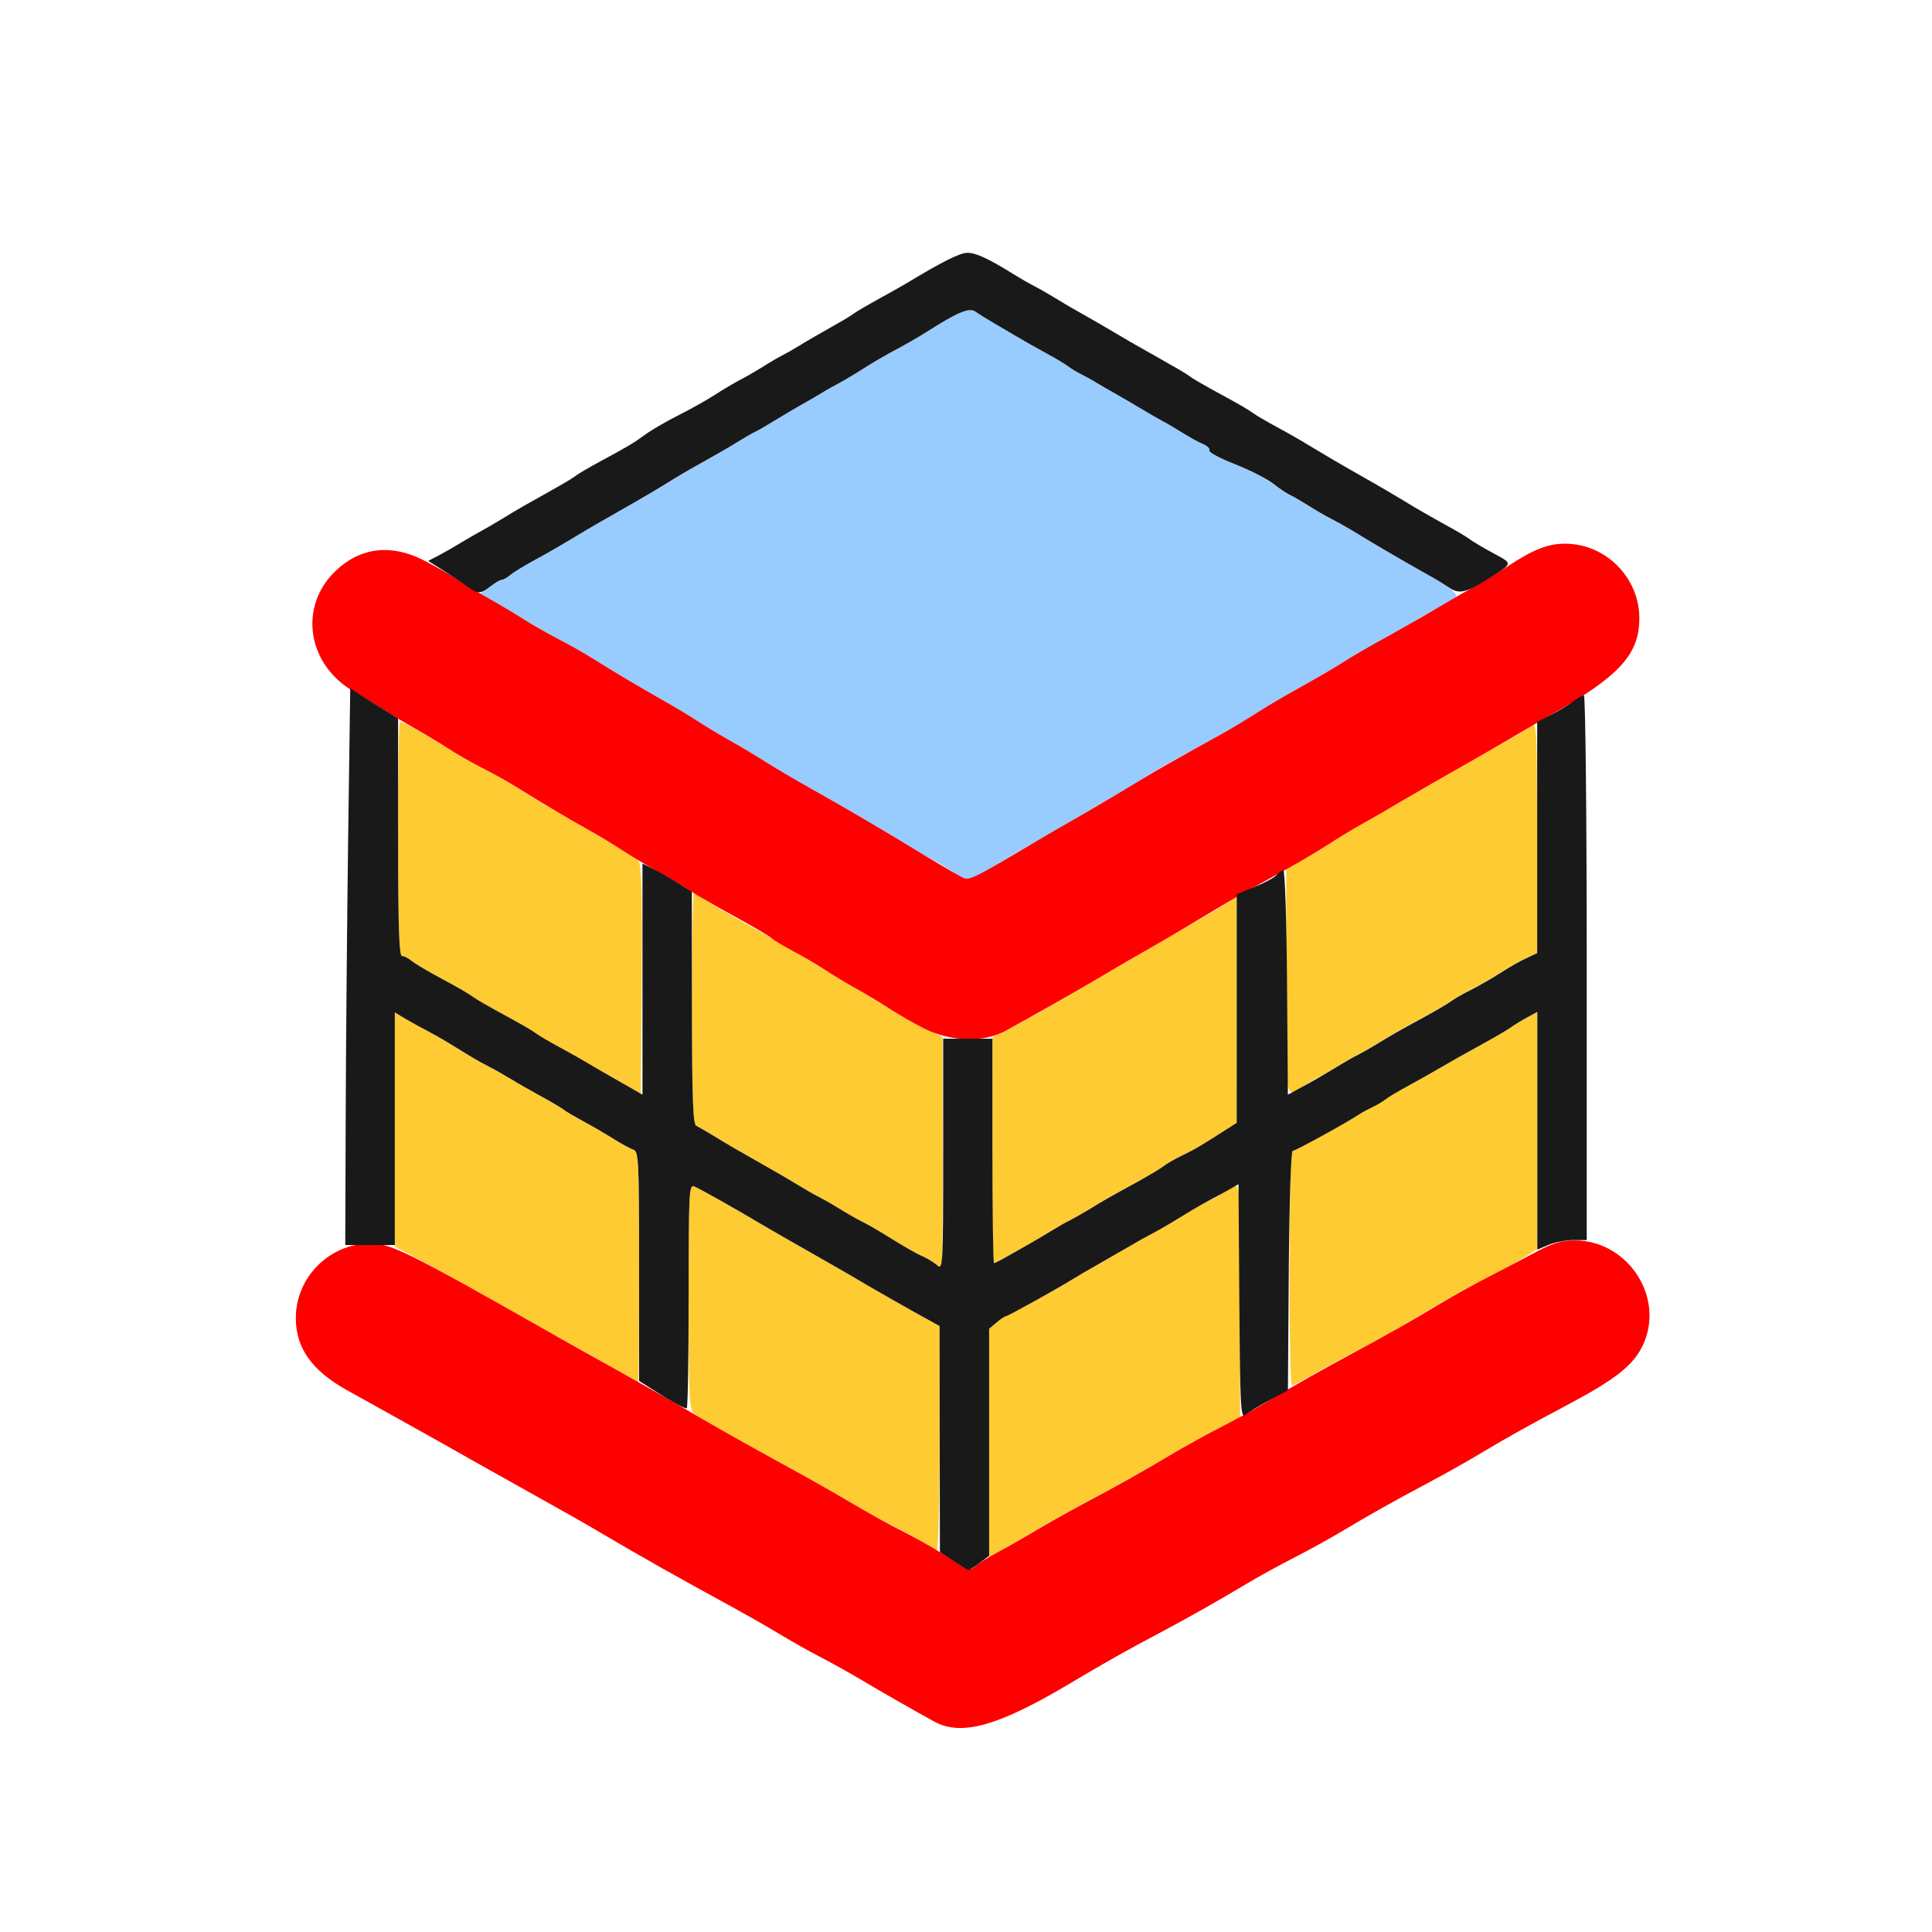<?xml version="1.0" encoding="UTF-8" standalone="no"?>
<!-- Created with Inkscape (http://www.inkscape.org/) -->

<svg
   version="1.1"
   id="svg2"
   width="1600"
   height="1600"
   viewBox="0 0 1600 1600"
   sodipodi:docname="subdiv_edgering.svg"
   inkscape:version="1.2.2 (732a01da63, 2022-12-09)"
   xmlns:inkscape="http://www.inkscape.org/namespaces/inkscape"
   xmlns:sodipodi="http://sodipodi.sourceforge.net/DTD/sodipodi-0.dtd"
   xmlns="http://www.w3.org/2000/svg"
   xmlns:svg="http://www.w3.org/2000/svg"
   xmlns:rdf="http://www.w3.org/1999/02/22-rdf-syntax-ns#"
   xmlns:cc="http://creativecommons.org/ns#"
   xmlns:dc="http://purl.org/dc/elements/1.1/">
  <defs
     id="defs6" />
  <sodipodi:namedview
     pagecolor="#808080"
     bordercolor="#666666"
     borderopacity="1"
     objecttolerance="10"
     gridtolerance="10"
     guidetolerance="10"
     inkscape:pageopacity="0"
     inkscape:pageshadow="2"
     inkscape:window-width="1993"
     inkscape:window-height="1009"
     id="namedview4"
     showgrid="false"
     inkscape:zoom="0.5"
     inkscape:cx="9"
     inkscape:cy="8"
     inkscape:window-x="-8"
     inkscape:window-y="-8"
     inkscape:window-maximized="1"
     inkscape:current-layer="SUBDIV_EDGERING"
     inkscape:showpageshadow="0"
     inkscape:pagecheckerboard="true"
     inkscape:deskcolor="#d1d1d1" />
  <g
     id="SUBDIV_EDGERING"
     transform="matrix(87.5,0,0,87.5,100,100)"
     style="stroke-width:0.011">
    <path
       style="fill:none;stroke-width:0"
       d="M 0,8 V 0 h 8 8 v 8 8 H 8 0 Z m 8.5,7.049 C 8.663,14.969 8.888,14.848 9,14.781 9.302,14.601 9.534,14.469 9.826,14.312 10.14,14.144 10.382,14.008 10.656,13.843 c 0.112,-0.067 0.316,-0.179 0.453,-0.249 0.138,-0.07 0.341,-0.182 0.453,-0.25 0.247,-0.149 0.49,-0.286 0.825,-0.463 0.139,-0.074 0.344,-0.189 0.456,-0.256 0.254,-0.152 0.504,-0.293 0.81,-0.454 0.354,-0.187 0.438,-0.239 0.575,-0.359 0.321,-0.281 0.32,-0.746 -0.001,-1.035 -0.069,-0.062 -0.177,-0.13 -0.239,-0.151 L 13.875,10.589 V 7.998 c 0,-1.425 0.011,-2.591 0.024,-2.591 0.061,0 0.366,-0.307 0.417,-0.42 C 14.519,4.539 14.172,4.003 13.679,4.001 13.522,4 13.337,4.062 13.244,4.146 13.194,4.191 13.181,4.191 13.087,4.144 12.945,4.072 12.79,3.983 12.743,3.946 12.721,3.929 12.626,3.873 12.531,3.822 12.437,3.77 12.31,3.698 12.25,3.662 12.044,3.537 11.922,3.465 11.734,3.359 11.532,3.244 11.391,3.162 11.219,3.057 11.159,3.021 11.032,2.949 10.938,2.897 10.843,2.846 10.745,2.788 10.719,2.769 10.665,2.729 10.587,2.684 10.344,2.553 10.249,2.502 10.151,2.444 10.125,2.425 10.099,2.406 10.045,2.372 10.004,2.349 9.963,2.326 9.878,2.278 9.816,2.242 9.754,2.206 9.668,2.158 9.625,2.134 9.582,2.11 9.491,2.056 9.422,2.013 9.353,1.971 9.269,1.923 9.234,1.906 9.2,1.89 9.116,1.841 9.047,1.799 8.978,1.757 8.887,1.702 8.844,1.679 8.718,1.609 8.523,1.496 8.422,1.434 8.204,1.301 8.091,1.25 8.014,1.25 7.942,1.25 7.78,1.331 7.427,1.544 7.372,1.576 7.251,1.645 7.156,1.696 7.062,1.748 6.963,1.806 6.938,1.825 6.912,1.844 6.857,1.878 6.816,1.901 6.596,2.025 6.507,2.077 6.422,2.129 6.37,2.161 6.3,2.201 6.266,2.218 6.231,2.235 6.147,2.284 6.078,2.328 6.009,2.371 5.911,2.428 5.859,2.454 5.808,2.481 5.702,2.543 5.625,2.593 5.548,2.643 5.393,2.73 5.281,2.786 5.17,2.842 5.029,2.923 4.969,2.967 4.852,3.052 4.802,3.082 4.531,3.228 4.437,3.279 4.338,3.337 4.312,3.356 4.287,3.375 4.232,3.41 4.191,3.433 4.15,3.456 4.066,3.504 4.004,3.539 3.941,3.575 3.855,3.623 3.812,3.647 3.77,3.671 3.678,3.725 3.609,3.768 3.541,3.81 3.456,3.859 3.422,3.877 3.388,3.895 3.303,3.944 3.234,3.985 2.934,4.168 2.925,4.17 2.783,4.114 2.325,3.93 1.812,4.274 1.812,4.766 c 0,0.19 0.07,0.347 0.224,0.505 L 2.163,5.4 2.14,8.03 2.117,10.659 2.035,10.702 c -0.221,0.116 -0.379,0.38 -0.378,0.633 0.001,0.282 0.153,0.495 0.484,0.679 0.094,0.052 0.347,0.194 0.563,0.314 0.216,0.12 0.504,0.282 0.641,0.359 0.136,0.077 0.42,0.237 0.631,0.354 0.211,0.117 0.475,0.268 0.587,0.334 0.341,0.203 0.756,0.437 1.205,0.681 0.136,0.074 0.339,0.19 0.451,0.257 0.112,0.067 0.287,0.166 0.391,0.22 C 6.713,14.587 6.888,14.685 7,14.751 c 0.22,0.13 0.491,0.285 0.697,0.399 0.203,0.112 0.428,0.084 0.803,-0.101 z"
       id="path827"
       inkscape:connector-curvature="0" />
    <path
       style="fill:#98cbfe;stroke-width:0"
       d="M 7.903,7.129 C 7.862,7.097 7.758,7.033 7.672,6.987 7.586,6.941 7.455,6.865 7.381,6.819 7.176,6.69 6.891,6.523 6.547,6.329 6.375,6.232 6.171,6.112 6.094,6.062 6.016,6.012 5.876,5.928 5.781,5.875 5.687,5.822 5.546,5.738 5.469,5.688 5.391,5.637 5.251,5.552 5.156,5.499 4.943,5.379 4.64,5.199 4.463,5.087 4.389,5.04 4.244,4.958 4.141,4.905 4.037,4.851 3.89,4.767 3.812,4.717 3.735,4.668 3.61,4.594 3.535,4.553 l -0.137,-0.074 0.095,-0.068 c 0.052,-0.037 0.106,-0.068 0.119,-0.068 0.013,0 0.046,-0.02 0.073,-0.043 C 3.712,4.277 3.809,4.217 3.899,4.168 4.054,4.084 4.138,4.035 4.406,3.874 4.466,3.838 4.6,3.761 4.703,3.703 4.939,3.569 5.076,3.488 5.234,3.39 5.303,3.347 5.437,3.27 5.531,3.218 5.626,3.166 5.759,3.089 5.828,3.046 5.897,3.003 5.981,2.954 6.016,2.938 6.05,2.921 6.134,2.872 6.203,2.829 6.272,2.787 6.384,2.72 6.453,2.682 6.522,2.643 6.606,2.594 6.641,2.572 6.675,2.551 6.745,2.511 6.797,2.484 6.848,2.457 6.954,2.394 7.031,2.344 7.109,2.294 7.242,2.216 7.328,2.171 7.414,2.126 7.548,2.049 7.625,2 7.918,1.813 8.031,1.765 8.088,1.806 8.117,1.826 8.19,1.872 8.25,1.907 c 0.06,0.035 0.162,0.095 0.226,0.133 0.064,0.038 0.191,0.109 0.281,0.159 0.091,0.049 0.186,0.106 0.212,0.127 0.026,0.021 0.082,0.055 0.125,0.076 0.043,0.021 0.106,0.056 0.141,0.077 0.034,0.021 0.119,0.071 0.188,0.109 0.069,0.039 0.181,0.104 0.25,0.146 0.069,0.041 0.153,0.09 0.188,0.108 0.034,0.018 0.119,0.068 0.188,0.111 0.069,0.043 0.157,0.093 0.197,0.11 0.04,0.017 0.065,0.044 0.055,0.059 -0.009,0.015 0.099,0.073 0.24,0.129 0.141,0.056 0.306,0.14 0.366,0.186 0.06,0.047 0.13,0.094 0.156,0.105 0.026,0.011 0.103,0.056 0.172,0.099 0.069,0.043 0.167,0.1 0.219,0.127 0.052,0.026 0.139,0.075 0.195,0.109 0.056,0.034 0.142,0.086 0.192,0.116 0.112,0.068 0.496,0.289 0.581,0.335 0.143,0.077 0.233,0.151 0.216,0.177 -0.01,0.016 -0.09,0.065 -0.179,0.11 -0.089,0.045 -0.183,0.099 -0.209,0.121 -0.026,0.022 -0.18,0.113 -0.344,0.203 -0.163,0.089 -0.388,0.216 -0.5,0.283 -0.112,0.066 -0.28,0.164 -0.375,0.217 C 10.937,5.49 10.796,5.575 10.719,5.625 10.576,5.718 10.364,5.839 10.019,6.024 9.914,6.08 9.765,6.167 9.688,6.218 9.61,6.269 9.47,6.354 9.375,6.407 9.28,6.46 9.112,6.558 9,6.625 8.888,6.692 8.72,6.79 8.625,6.843 8.53,6.896 8.362,6.995 8.25,7.063 8.016,7.205 8.003,7.208 7.903,7.129 Z"
       id="path825"
       inkscape:connector-curvature="0" />
    <path
       style="fill:#fecb32;stroke-width:0"
       d="m 8.219,12.513 v -1.082 l 0.07,-0.059 c 0.039,-0.032 0.08,-0.059 0.091,-0.06 C 8.399,11.313 8.886,11.042 9,10.97 c 0.026,-0.016 0.152,-0.09 0.281,-0.164 0.129,-0.074 0.263,-0.151 0.297,-0.172 0.034,-0.021 0.105,-0.06 0.156,-0.087 0.088,-0.046 0.153,-0.084 0.398,-0.234 0.056,-0.034 0.137,-0.077 0.18,-0.096 0.043,-0.019 0.099,-0.052 0.125,-0.074 0.026,-0.022 0.072,-0.049 0.102,-0.059 0.051,-0.018 0.055,0.047 0.055,1.088 v 1.107 l -0.227,0.111 C 10.243,12.451 10.049,12.556 9.938,12.624 9.691,12.773 9.447,12.909 9.112,13.087 8.973,13.161 8.768,13.276 8.656,13.343 8.545,13.41 8.4,13.494 8.336,13.53 L 8.219,13.595 Z M 7.577,13.45 C 7.511,13.406 7.386,13.335 7.299,13.293 7.212,13.251 7.049,13.162 6.938,13.095 6.826,13.027 6.624,12.912 6.49,12.838 6.355,12.764 6.156,12.654 6.047,12.594 5.568,12.33 5.481,12.28 5.43,12.24 5.38,12.2 5.375,12.108 5.375,11.13 c 0,-1.006 0.003,-1.065 0.055,-1.043 0.047,0.019 0.424,0.231 0.596,0.335 0.066,0.04 0.486,0.281 0.718,0.413 0.098,0.055 0.226,0.13 0.287,0.166 0.123,0.074 0.425,0.245 0.602,0.343 L 7.75,11.408 v 1.062 c 0,0.584 -0.012,1.062 -0.027,1.062 -0.015,0 -0.081,-0.036 -0.146,-0.081 z M 11.062,10.859 c 0,-0.655 0.012,-1.109 0.029,-1.109 0.026,0 0.508,-0.265 0.627,-0.344 0.026,-0.017 0.082,-0.048 0.125,-0.068 0.043,-0.02 0.099,-0.054 0.125,-0.074 0.026,-0.021 0.121,-0.078 0.212,-0.127 0.091,-0.049 0.217,-0.12 0.281,-0.158 0.15,-0.088 0.23,-0.133 0.46,-0.259 0.103,-0.057 0.209,-0.119 0.234,-0.138 0.026,-0.019 0.093,-0.06 0.148,-0.091 l 0.102,-0.056 v 1.122 1.122 l -0.152,0.098 c -0.083,0.054 -0.242,0.142 -0.352,0.194 -0.193,0.093 -0.343,0.177 -0.778,0.438 -0.112,0.067 -0.316,0.179 -0.453,0.249 -0.138,0.07 -0.32,0.168 -0.406,0.219 -0.086,0.05 -0.167,0.092 -0.18,0.092 -0.013,4.02e-4 -0.023,-0.498 -0.023,-1.109 z M 4.594,11.766 C 4.43,11.673 4.191,11.539 4.062,11.469 3.934,11.398 3.645,11.236 3.422,11.11 3.198,10.983 2.921,10.829 2.805,10.767 L 2.594,10.655 V 9.547 8.439 l 0.102,0.061 c 0.056,0.034 0.144,0.082 0.195,0.109 0.052,0.026 0.139,0.076 0.195,0.11 0.225,0.139 0.309,0.188 0.398,0.233 0.052,0.026 0.143,0.078 0.203,0.115 0.06,0.037 0.187,0.109 0.281,0.161 0.095,0.051 0.193,0.11 0.219,0.129 0.026,0.02 0.11,0.07 0.188,0.111 0.077,0.041 0.204,0.115 0.281,0.163 0.077,0.048 0.165,0.097 0.195,0.107 0.051,0.018 0.055,0.099 0.055,1.109 0,0.6 -0.004,1.09 -0.008,1.089 -0.004,-5.19e-4 -0.141,-0.077 -0.305,-0.17 z m 3.139,-0.926 c -0.012,-0.019 -0.065,-0.055 -0.119,-0.079 -0.092,-0.042 -0.16,-0.081 -0.402,-0.23 -0.056,-0.034 -0.144,-0.084 -0.195,-0.11 -0.052,-0.026 -0.15,-0.083 -0.219,-0.125 C 6.728,10.253 6.644,10.204 6.609,10.188 6.575,10.171 6.491,10.123 6.422,10.08 6.353,10.038 6.262,9.984 6.219,9.96 6.176,9.936 6.084,9.884 6.016,9.844 5.947,9.804 5.855,9.752 5.812,9.728 5.77,9.704 5.678,9.65 5.609,9.607 5.541,9.565 5.467,9.522 5.445,9.512 5.415,9.497 5.406,9.245 5.406,8.403 5.406,7.803 5.414,7.312 5.423,7.312 c 0.009,0 0.055,0.026 0.102,0.059 0.047,0.032 0.209,0.127 0.36,0.211 0.285,0.157 0.545,0.31 0.777,0.455 0.074,0.046 0.212,0.128 0.306,0.181 0.095,0.053 0.235,0.138 0.312,0.189 0.077,0.051 0.221,0.131 0.319,0.179 l 0.179,0.086 0.001,1.102 C 7.781,10.379 7.775,10.875 7.767,10.875 c -0.008,0 -0.023,-0.015 -0.035,-0.034 z M 8.25,9.742 8.251,8.672 8.368,8.617 C 8.432,8.587 8.639,8.471 8.828,8.361 9.017,8.251 9.249,8.116 9.344,8.063 9.438,8.009 9.607,7.91 9.719,7.844 9.83,7.777 9.999,7.679 10.094,7.626 c 0.095,-0.053 0.239,-0.138 0.32,-0.188 l 0.148,-0.092 -2.19e-4,1.069 -2.19e-4,1.069 -0.101,0.065 c -0.224,0.144 -0.294,0.185 -0.414,0.244 -0.069,0.033 -0.146,0.078 -0.172,0.098 -0.026,0.021 -0.131,0.084 -0.234,0.14 -0.288,0.158 -0.334,0.184 -0.469,0.267 -0.069,0.042 -0.153,0.091 -0.188,0.107 -0.034,0.017 -0.119,0.065 -0.188,0.107 -0.069,0.042 -0.16,0.097 -0.203,0.12 -0.043,0.024 -0.131,0.074 -0.196,0.111 -0.065,0.037 -0.125,0.068 -0.133,0.068 -0.008,0 -0.015,-0.482 -0.014,-1.07 z M 4.797,9.135 C 4.728,9.095 4.644,9.047 4.609,9.03 4.575,9.013 4.498,8.969 4.438,8.933 4.377,8.896 4.251,8.824 4.156,8.772 4.062,8.721 3.963,8.663 3.938,8.644 3.884,8.604 3.805,8.559 3.562,8.428 3.468,8.377 3.37,8.319 3.344,8.3 3.29,8.261 3.212,8.215 2.969,8.084 2.874,8.033 2.775,7.972 2.748,7.949 2.72,7.925 2.682,7.906 2.662,7.906 2.634,7.906 2.625,7.624 2.625,6.797 2.625,6.187 2.632,5.688 2.642,5.688 c 0.028,0 0.303,0.152 0.452,0.251 0.077,0.051 0.225,0.135 0.328,0.187 C 3.525,6.177 3.673,6.261 3.75,6.312 c 0.077,0.051 0.218,0.136 0.312,0.189 0.095,0.053 0.263,0.151 0.375,0.218 0.112,0.067 0.253,0.149 0.315,0.183 0.061,0.034 0.128,0.082 0.149,0.107 0.028,0.033 0.035,0.322 0.029,1.122 L 4.922,9.209 Z M 11.031,8.146 V 7.075 l 0.133,-0.069 c 0.073,-0.038 0.196,-0.111 0.273,-0.162 0.077,-0.051 0.218,-0.136 0.312,-0.189 0.095,-0.053 0.263,-0.151 0.375,-0.217 0.181,-0.107 0.514,-0.297 1.013,-0.579 0.091,-0.052 0.189,-0.113 0.217,-0.137 0.047,-0.04 0.051,0.042 0.051,1.056 v 1.099 l -0.102,0.046 c -0.056,0.026 -0.165,0.087 -0.242,0.137 -0.077,0.05 -0.204,0.123 -0.281,0.162 -0.077,0.039 -0.162,0.087 -0.188,0.107 -0.026,0.02 -0.131,0.082 -0.234,0.139 -0.288,0.158 -0.334,0.184 -0.469,0.267 -0.069,0.042 -0.153,0.091 -0.188,0.107 -0.034,0.017 -0.119,0.065 -0.188,0.109 -0.069,0.043 -0.146,0.088 -0.172,0.099 -0.026,0.012 -0.082,0.044 -0.125,0.073 -0.201,0.134 -0.188,0.203 -0.188,-0.979 z"
       id="path823"
       inkscape:connector-curvature="0" />
    <path
       style="fill:#fe0000;stroke-width:0"
       d="M 7.697,15.15 C 7.491,15.036 7.22,14.882 7,14.751 6.888,14.685 6.713,14.587 6.609,14.534 6.506,14.48 6.33,14.381 6.219,14.313 6.107,14.246 5.904,14.131 5.768,14.056 5.318,13.812 4.904,13.578 4.562,13.376 4.451,13.309 4.187,13.159 3.976,13.042 3.765,12.924 3.481,12.765 3.344,12.688 3.208,12.61 2.92,12.448 2.704,12.328 2.488,12.208 2.234,12.067 2.14,12.014 1.81,11.83 1.658,11.617 1.657,11.335 c -0.002,-0.387 0.317,-0.708 0.706,-0.709 0.192,-8.2e-4 0.356,0.081 1.699,0.843 0.136,0.077 0.421,0.237 0.632,0.354 0.211,0.118 0.476,0.268 0.587,0.334 0.241,0.143 0.493,0.286 0.766,0.437 0.109,0.06 0.309,0.17 0.443,0.244 0.134,0.074 0.336,0.19 0.448,0.257 0.112,0.067 0.287,0.165 0.391,0.218 0.229,0.117 0.43,0.233 0.586,0.337 0.107,0.071 0.123,0.074 0.172,0.031 0.03,-0.026 0.125,-0.085 0.211,-0.131 0.086,-0.046 0.248,-0.138 0.359,-0.205 0.112,-0.067 0.317,-0.182 0.456,-0.256 0.335,-0.178 0.579,-0.315 0.825,-0.463 0.112,-0.067 0.316,-0.18 0.453,-0.25 0.138,-0.07 0.341,-0.182 0.453,-0.249 0.275,-0.164 0.516,-0.301 0.83,-0.469 0.295,-0.158 0.528,-0.29 0.826,-0.469 0.112,-0.067 0.316,-0.18 0.453,-0.25 0.138,-0.071 0.34,-0.177 0.45,-0.236 0.154,-0.082 0.237,-0.107 0.359,-0.106 0.502,0.002 0.852,0.534 0.648,0.984 -0.091,0.199 -0.259,0.331 -0.757,0.594 -0.305,0.161 -0.556,0.301 -0.81,0.454 -0.112,0.067 -0.317,0.182 -0.456,0.256 -0.335,0.178 -0.579,0.315 -0.825,0.463 -0.112,0.067 -0.316,0.18 -0.453,0.25 -0.138,0.07 -0.341,0.182 -0.453,0.249 -0.275,0.164 -0.516,0.301 -0.83,0.469 C 9.534,14.469 9.302,14.601 9,14.781 8.309,15.194 7.957,15.294 7.697,15.15 Z M 7.609,8.594 C 7.506,8.542 7.359,8.458 7.281,8.407 7.204,8.356 7.063,8.271 6.969,8.219 6.874,8.166 6.734,8.082 6.656,8.031 6.579,7.981 6.445,7.902 6.359,7.857 6.273,7.811 6.182,7.756 6.156,7.734 6.13,7.712 5.976,7.621 5.812,7.532 5.649,7.443 5.452,7.33 5.375,7.28 5.298,7.23 5.157,7.146 5.062,7.094 4.968,7.041 4.827,6.957 4.75,6.906 4.673,6.856 4.532,6.771 4.438,6.718 4.226,6.599 3.923,6.419 3.744,6.306 3.67,6.259 3.525,6.178 3.422,6.126 3.319,6.074 3.171,5.989 3.094,5.938 3.016,5.887 2.876,5.803 2.781,5.75 2.687,5.697 2.546,5.613 2.469,5.563 2.391,5.512 2.279,5.443 2.219,5.41 1.765,5.158 1.676,4.6 2.035,4.259 2.267,4.039 2.554,4.003 2.859,4.156 2.962,4.208 3.11,4.292 3.188,4.343 3.265,4.394 3.405,4.479 3.5,4.531 3.595,4.584 3.735,4.668 3.812,4.717 3.89,4.767 4.037,4.851 4.141,4.905 4.244,4.958 4.389,5.04 4.463,5.087 4.64,5.199 4.943,5.379 5.156,5.499 5.251,5.552 5.391,5.637 5.469,5.688 5.546,5.738 5.687,5.822 5.781,5.875 5.876,5.928 6.016,6.012 6.094,6.062 6.171,6.112 6.375,6.232 6.547,6.329 6.837,6.492 7.111,6.652 7.375,6.812 7.634,6.97 7.896,7.125 7.958,7.158 8.028,7.196 8.044,7.188 8.634,6.838 8.741,6.774 8.905,6.679 9,6.625 9.169,6.529 9.465,6.354 9.697,6.213 9.81,6.144 9.984,6.045 10.393,5.819 10.495,5.763 10.641,5.675 10.719,5.625 c 0.077,-0.05 0.218,-0.135 0.312,-0.188 0.309,-0.174 0.451,-0.256 0.562,-0.327 0.06,-0.038 0.233,-0.139 0.385,-0.222 0.152,-0.084 0.363,-0.205 0.469,-0.268 0.106,-0.063 0.27,-0.159 0.365,-0.212 0.095,-0.053 0.235,-0.138 0.312,-0.189 0.246,-0.162 0.383,-0.216 0.547,-0.216 0.384,0 0.704,0.323 0.702,0.709 -0.002,0.342 -0.19,0.546 -0.843,0.915 -0.095,0.053 -0.263,0.151 -0.375,0.218 C 13.045,5.91 12.812,6.044 12.641,6.141 12.469,6.238 12.237,6.372 12.125,6.438 12.013,6.505 11.845,6.602 11.75,6.655 11.655,6.708 11.515,6.793 11.438,6.844 11.297,6.935 11.113,7.042 10.734,7.25 10.625,7.31 10.482,7.392 10.416,7.432 10.154,7.59 9.882,7.751 9.719,7.844 9.624,7.897 9.455,7.996 9.344,8.062 9.098,8.208 8.549,8.52 8.368,8.617 8.165,8.726 7.855,8.716 7.609,8.594 Z"
       id="path821"
       inkscape:connector-curvature="0" />
    <path
       style="fill:#191919;stroke-width:0"
       d="M 7.884,13.632 7.753,13.547 7.751,12.477 7.75,11.408 7.633,11.343 C 7.456,11.246 7.154,11.074 7.031,11.001 6.971,10.965 6.842,10.89 6.745,10.835 6.512,10.703 6.092,10.462 6.026,10.422 5.854,10.318 5.477,10.106 5.43,10.087 5.378,10.066 5.375,10.124 5.375,11.126 c 0,0.584 -0.008,1.061 -0.018,1.061 -0.027,0 -0.14,-0.062 -0.303,-0.166 L 4.906,11.927 V 10.842 C 4.906,9.837 4.902,9.756 4.852,9.738 4.821,9.728 4.734,9.68 4.656,9.631 4.579,9.583 4.452,9.509 4.375,9.468 4.298,9.426 4.213,9.377 4.188,9.357 4.162,9.337 4.063,9.279 3.969,9.228 3.874,9.176 3.748,9.104 3.688,9.067 3.627,9.03 3.536,8.978 3.484,8.952 3.433,8.926 3.348,8.879 3.297,8.847 3.245,8.816 3.154,8.76 3.094,8.723 3.034,8.686 2.942,8.635 2.891,8.608 2.839,8.582 2.751,8.533 2.695,8.5 L 2.594,8.439 V 9.54 10.641 H 2.359 2.125 L 2.129,9.438 c 0.002,-0.662 0.013,-1.847 0.023,-2.634 L 2.172,5.372 2.312,5.462 c 0.077,0.049 0.179,0.114 0.227,0.143 L 2.625,5.658 v 1.124 c 0,0.838 0.009,1.124 0.037,1.124 0.02,0 0.059,0.019 0.086,0.042 0.027,0.023 0.127,0.084 0.221,0.135 0.243,0.131 0.321,0.177 0.375,0.216 0.026,0.019 0.124,0.076 0.219,0.128 0.243,0.131 0.321,0.177 0.375,0.216 0.026,0.019 0.124,0.077 0.219,0.128 0.095,0.051 0.221,0.123 0.281,0.159 0.06,0.036 0.145,0.085 0.188,0.109 0.043,0.024 0.131,0.074 0.195,0.111 L 4.938,9.218 V 8.124 7.03 l 0.102,0.051 c 0.056,0.028 0.161,0.088 0.233,0.134 l 0.132,0.082 0.001,1.098 c 8.813e-4,0.847 0.01,1.102 0.04,1.117 0.021,0.01 0.095,0.053 0.164,0.095 0.069,0.042 0.16,0.097 0.203,0.121 0.043,0.024 0.134,0.076 0.203,0.116 0.069,0.04 0.16,0.092 0.203,0.116 0.043,0.024 0.134,0.078 0.203,0.12 0.069,0.042 0.153,0.091 0.188,0.107 0.034,0.017 0.119,0.065 0.188,0.108 0.069,0.043 0.167,0.099 0.219,0.125 0.052,0.026 0.136,0.074 0.188,0.106 0.23,0.143 0.318,0.193 0.391,0.225 0.043,0.019 0.103,0.056 0.133,0.083 0.052,0.047 0.055,-0.004 0.055,-1.049 V 8.688 H 8.016 8.25 V 9.75 c 0,0.584 0.007,1.062 0.015,1.062 0.008,0 0.068,-0.03 0.133,-0.068 0.065,-0.037 0.153,-0.087 0.196,-0.111 0.043,-0.024 0.134,-0.078 0.203,-0.12 0.069,-0.042 0.153,-0.091 0.188,-0.107 0.034,-0.017 0.119,-0.065 0.188,-0.107 0.134,-0.083 0.181,-0.109 0.469,-0.267 C 9.744,9.975 9.849,9.912 9.875,9.891 c 0.026,-0.021 0.103,-0.065 0.172,-0.098 0.12,-0.058 0.19,-0.1 0.414,-0.244 l 0.101,-0.065 2.19e-4,-1.082 2.18e-4,-1.082 0.171,-0.069 c 0.094,-0.038 0.187,-0.089 0.207,-0.113 0.02,-0.024 0.048,-0.044 0.063,-0.044 0.015,0 0.031,0.478 0.035,1.062 l 0.008,1.062 0.094,-0.051 c 0.149,-0.081 0.241,-0.134 0.375,-0.216 0.069,-0.042 0.153,-0.091 0.188,-0.107 0.034,-0.017 0.119,-0.065 0.188,-0.107 0.134,-0.083 0.181,-0.109 0.469,-0.267 0.103,-0.057 0.209,-0.119 0.234,-0.139 0.026,-0.02 0.11,-0.068 0.188,-0.107 0.077,-0.039 0.204,-0.112 0.281,-0.162 0.077,-0.05 0.186,-0.112 0.242,-0.137 L 13.406,7.878 V 6.783 5.689 l 0.133,-0.067 c 0.073,-0.037 0.166,-0.094 0.207,-0.126 0.041,-0.032 0.087,-0.058 0.102,-0.058 0.015,0 0.027,1.148 0.027,2.578 v 2.578 h -0.126 c -0.069,0 -0.175,0.02 -0.234,0.045 l -0.108,0.045 V 9.559 8.434 l -0.102,0.056 c -0.056,0.031 -0.123,0.072 -0.148,0.091 -0.026,0.019 -0.131,0.081 -0.234,0.138 -0.23,0.126 -0.31,0.172 -0.46,0.259 -0.064,0.038 -0.191,0.109 -0.281,0.158 -0.091,0.049 -0.186,0.106 -0.212,0.127 -0.026,0.021 -0.082,0.054 -0.125,0.074 -0.043,0.02 -0.099,0.051 -0.125,0.068 C 11.6,9.485 11.117,9.75 11.092,9.75 c -0.016,0 -0.032,0.48 -0.037,1.133 l -0.008,1.133 -0.175,0.094 c -0.097,0.052 -0.198,0.113 -0.226,0.136 -0.047,0.039 -0.051,-0.047 -0.059,-1.069 l -0.008,-1.112 -0.078,0.045 c -0.043,0.025 -0.12,0.067 -0.172,0.094 -0.052,0.027 -0.139,0.076 -0.195,0.11 -0.056,0.034 -0.147,0.089 -0.203,0.123 -0.056,0.034 -0.144,0.083 -0.195,0.11 -0.052,0.027 -0.122,0.066 -0.156,0.087 C 9.544,10.655 9.41,10.732 9.281,10.806 9.152,10.879 9.026,10.953 9,10.97 8.886,11.042 8.399,11.313 8.38,11.314 c -0.012,5.72e-4 -0.053,0.027 -0.091,0.06 l -0.07,0.059 v 1.075 1.075 l -0.092,0.068 c -0.051,0.038 -0.097,0.068 -0.102,0.068 -0.005,-4.28e-4 -0.068,-0.039 -0.141,-0.086 z M 3.281,4.409 C 3.238,4.377 3.137,4.31 3.057,4.259 L 2.91,4.166 3.01,4.114 C 3.065,4.085 3.166,4.027 3.234,3.985 3.303,3.944 3.388,3.895 3.422,3.877 3.456,3.859 3.541,3.81 3.609,3.768 3.678,3.725 3.77,3.671 3.812,3.647 3.855,3.623 3.941,3.575 4.004,3.539 4.066,3.504 4.15,3.456 4.191,3.433 4.232,3.41 4.287,3.375 4.312,3.356 4.338,3.337 4.437,3.279 4.531,3.228 4.802,3.082 4.852,3.052 4.969,2.967 5.029,2.923 5.17,2.842 5.281,2.786 5.393,2.73 5.548,2.643 5.625,2.593 5.702,2.543 5.808,2.481 5.859,2.454 5.911,2.428 6.009,2.371 6.078,2.328 6.147,2.284 6.231,2.235 6.266,2.218 6.3,2.201 6.37,2.161 6.422,2.129 6.507,2.077 6.596,2.025 6.816,1.901 6.857,1.878 6.912,1.844 6.938,1.825 6.963,1.806 7.062,1.748 7.156,1.696 7.251,1.645 7.372,1.576 7.427,1.544 7.78,1.331 7.942,1.25 8.014,1.25 c 0.081,0 0.199,0.055 0.439,0.204 0.069,0.043 0.153,0.091 0.188,0.108 0.034,0.017 0.119,0.065 0.188,0.107 0.069,0.042 0.16,0.097 0.203,0.12 0.113,0.063 0.313,0.179 0.422,0.244 0.052,0.031 0.129,0.076 0.172,0.1 0.043,0.024 0.129,0.073 0.191,0.108 0.062,0.036 0.146,0.084 0.188,0.107 0.041,0.023 0.096,0.058 0.121,0.077 0.026,0.019 0.124,0.076 0.219,0.128 0.243,0.131 0.321,0.177 0.375,0.216 0.026,0.019 0.124,0.077 0.219,0.128 0.095,0.051 0.221,0.123 0.281,0.16 0.172,0.104 0.313,0.187 0.516,0.302 0.187,0.106 0.31,0.178 0.516,0.303 0.06,0.036 0.187,0.108 0.281,0.16 0.095,0.051 0.193,0.109 0.219,0.128 0.046,0.034 0.141,0.091 0.266,0.158 0.149,0.08 0.149,0.084 -0.016,0.19 -0.265,0.171 -0.328,0.189 -0.429,0.121 -0.047,-0.032 -0.114,-0.073 -0.149,-0.092 -0.085,-0.046 -0.469,-0.267 -0.581,-0.335 -0.05,-0.03 -0.136,-0.082 -0.192,-0.116 -0.056,-0.034 -0.144,-0.083 -0.195,-0.109 -0.052,-0.026 -0.15,-0.083 -0.219,-0.127 -0.069,-0.043 -0.146,-0.088 -0.172,-0.099 -0.026,-0.011 -0.096,-0.058 -0.156,-0.105 -0.06,-0.047 -0.225,-0.131 -0.366,-0.186 -0.141,-0.056 -0.25,-0.114 -0.24,-0.129 0.009,-0.015 -0.016,-0.041 -0.055,-0.059 C 10.204,3.045 10.116,2.995 10.047,2.952 9.978,2.909 9.894,2.859 9.859,2.842 9.825,2.824 9.741,2.775 9.672,2.734 9.603,2.692 9.491,2.627 9.422,2.588 9.353,2.549 9.269,2.5 9.234,2.479 9.2,2.457 9.137,2.423 9.094,2.401 9.051,2.38 8.995,2.346 8.969,2.326 8.943,2.305 8.848,2.248 8.757,2.199 8.666,2.15 8.54,2.078 8.476,2.04 8.412,2.002 8.31,1.942 8.25,1.907 8.19,1.872 8.117,1.826 8.088,1.806 8.031,1.765 7.918,1.813 7.625,2 7.548,2.049 7.414,2.126 7.328,2.171 7.242,2.216 7.109,2.294 7.031,2.344 6.954,2.394 6.848,2.457 6.797,2.484 6.745,2.511 6.675,2.551 6.641,2.572 6.606,2.594 6.522,2.643 6.453,2.682 6.384,2.72 6.272,2.787 6.203,2.829 6.134,2.872 6.05,2.921 6.016,2.938 5.981,2.954 5.897,3.003 5.828,3.046 5.759,3.089 5.626,3.166 5.531,3.218 5.437,3.27 5.303,3.347 5.234,3.39 5.076,3.488 4.939,3.569 4.703,3.703 4.6,3.761 4.466,3.838 4.406,3.874 4.138,4.035 4.054,4.084 3.899,4.168 3.809,4.217 3.712,4.277 3.685,4.3 3.658,4.324 3.623,4.344 3.607,4.344 3.591,4.345 3.543,4.373 3.5,4.406 3.405,4.481 3.381,4.481 3.281,4.409 Z"
       id="path819"
       inkscape:connector-curvature="0" />
  </g>
</svg>
